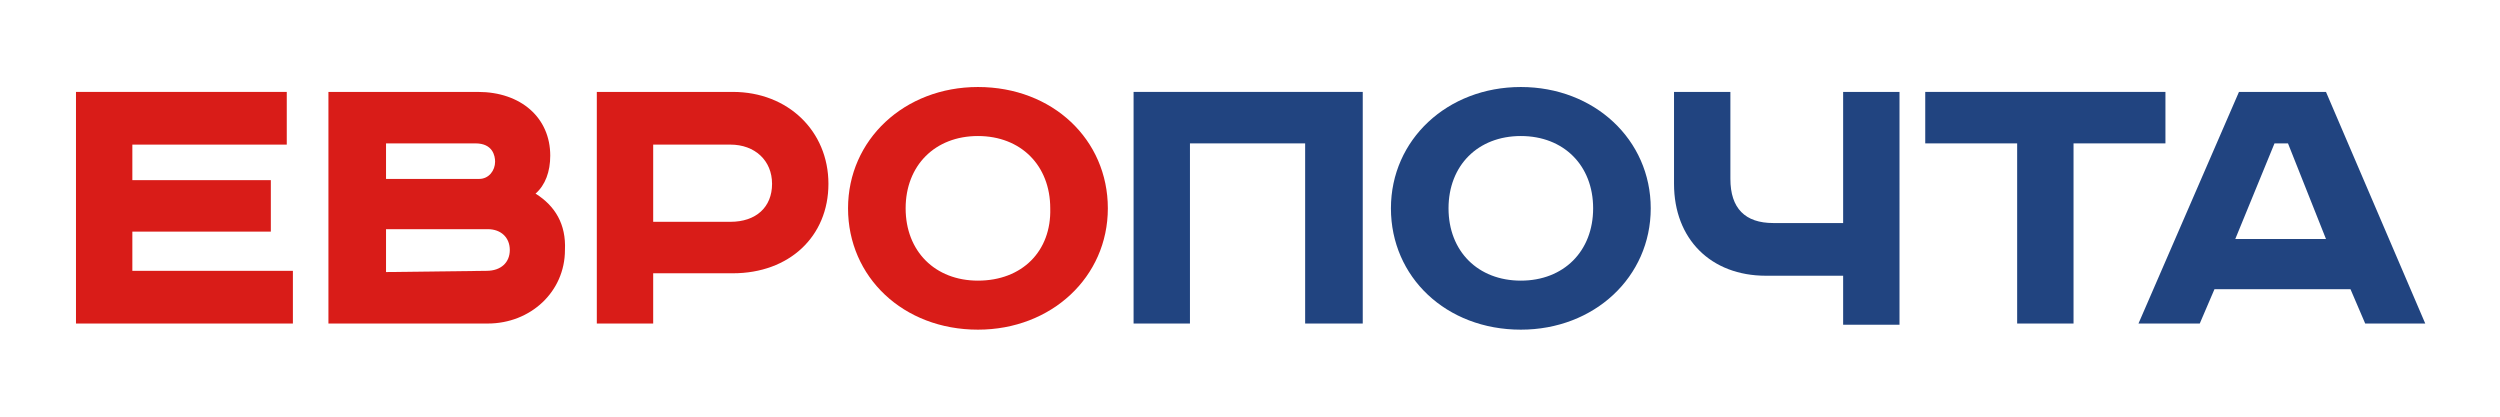 <?xml version="1.0" encoding="utf-8"?>
<!-- Generator: Adobe Illustrator 24.3.0, SVG Export Plug-In . SVG Version: 6.00 Build 0)  -->
<svg version="1.1" id="Слой_1" xmlns="http://www.w3.org/2000/svg" xmlns:xlink="http://www.w3.org/1999/xlink" x="0px" y="0px"
	 viewBox="0 0 204 34" style="enable-background:new 0 0 204 34;" xml:space="preserve">
<style type="text/css">
	.st0{fill:#D91C18;}
	.st1{fill:#214480;}
</style>
<g>
	<polygon class="st0" points="10.8,18.9 22.1,18.9 22.1,14.7 10.8,14.7 10.8,11.8 23.4,11.8 23.4,7.5 6.2,7.5 6.2,26.4 23.9,26.4 
		23.9,22.1 10.8,22.1 	"/>
	<path class="st0" d="M31.5,22.2v-3.5h8.3c1.1,0,1.8,0.7,1.8,1.7s-0.7,1.7-1.9,1.7L31.5,22.2L31.5,22.2z M39.1,14.6h-7.6v-2.9h7.3
		c1.4,0,1.6,1,1.6,1.5C40.4,13.9,39.9,14.6,39.1,14.6L39.1,14.6z M43.7,15.8c0.8-0.7,1.2-1.8,1.2-3.1c0-3.1-2.4-5.2-5.9-5.2H26.8
		v18.9h13c3.5,0,6.3-2.6,6.3-6C46.2,18.3,45.3,16.8,43.7,15.8L43.7,15.8z"/>
	<path class="st0" d="M53.3,11.8h6.3c2,0,3.4,1.3,3.4,3.2c0,1.9-1.3,3.1-3.4,3.1h-6.3V11.8L53.3,11.8z M59.8,7.5H48.7v18.9h4.6v-4.1
		h6.5c4.6,0,7.8-3,7.8-7.3C67.6,10.7,64.3,7.5,59.8,7.5L59.8,7.5z"/>
	<path class="st0" d="M79.8,22.9c-3.5,0-5.9-2.4-5.9-5.9c0-3.5,2.4-5.9,5.9-5.9s5.9,2.4,5.9,5.9C85.8,20.5,83.4,22.9,79.8,22.9
		L79.8,22.9z M79.8,7.1c-6,0-10.6,4.3-10.6,9.9s4.5,9.9,10.6,9.9c6,0,10.6-4.3,10.6-9.9C90.4,11.4,85.9,7.1,79.8,7.1L79.8,7.1z"/>
	<polygon class="st1" points="92.5,26.4 97.1,26.4 97.1,11.7 106.5,11.7 106.5,26.4 111.2,26.4 111.2,7.5 92.5,7.5 	"/>
	<path class="st1" d="M124.1,22.9c-3.5,0-5.9-2.4-5.9-5.9c0-3.5,2.4-5.9,5.9-5.9c3.5,0,5.9,2.4,5.9,5.9
		C130,20.5,127.6,22.9,124.1,22.9L124.1,22.9z M124.1,7.1c-6,0-10.6,4.3-10.6,9.9s4.5,9.9,10.6,9.9c6,0,10.6-4.3,10.6-9.9
		C134.7,11.4,130.1,7.1,124.1,7.1L124.1,7.1z"/>
	<path class="st1" d="M150.4,18.2h-5.7c-2.3,0-3.5-1.2-3.5-3.6V7.5h-4.6V15c0,4.5,3,7.5,7.5,7.5h6.3v4h4.6V7.5h-4.6L150.4,18.2
		L150.4,18.2z"/>
	<polygon class="st1" points="176.7,7.5 157.1,7.5 157.1,11.7 164.6,11.7 164.6,26.4 169.2,26.4 169.2,11.7 176.7,11.7 	"/>
	<path class="st1" d="M182.4,19.5l3.2-7.8h1.1l3.1,7.8H182.4L182.4,19.5z M189.8,7.5h-7.1l-8.2,18.9h5l1.2-2.8h11.1l1.2,2.8h4.9
		L189.8,7.5L189.8,7.5z"/>
</g>
</svg>
